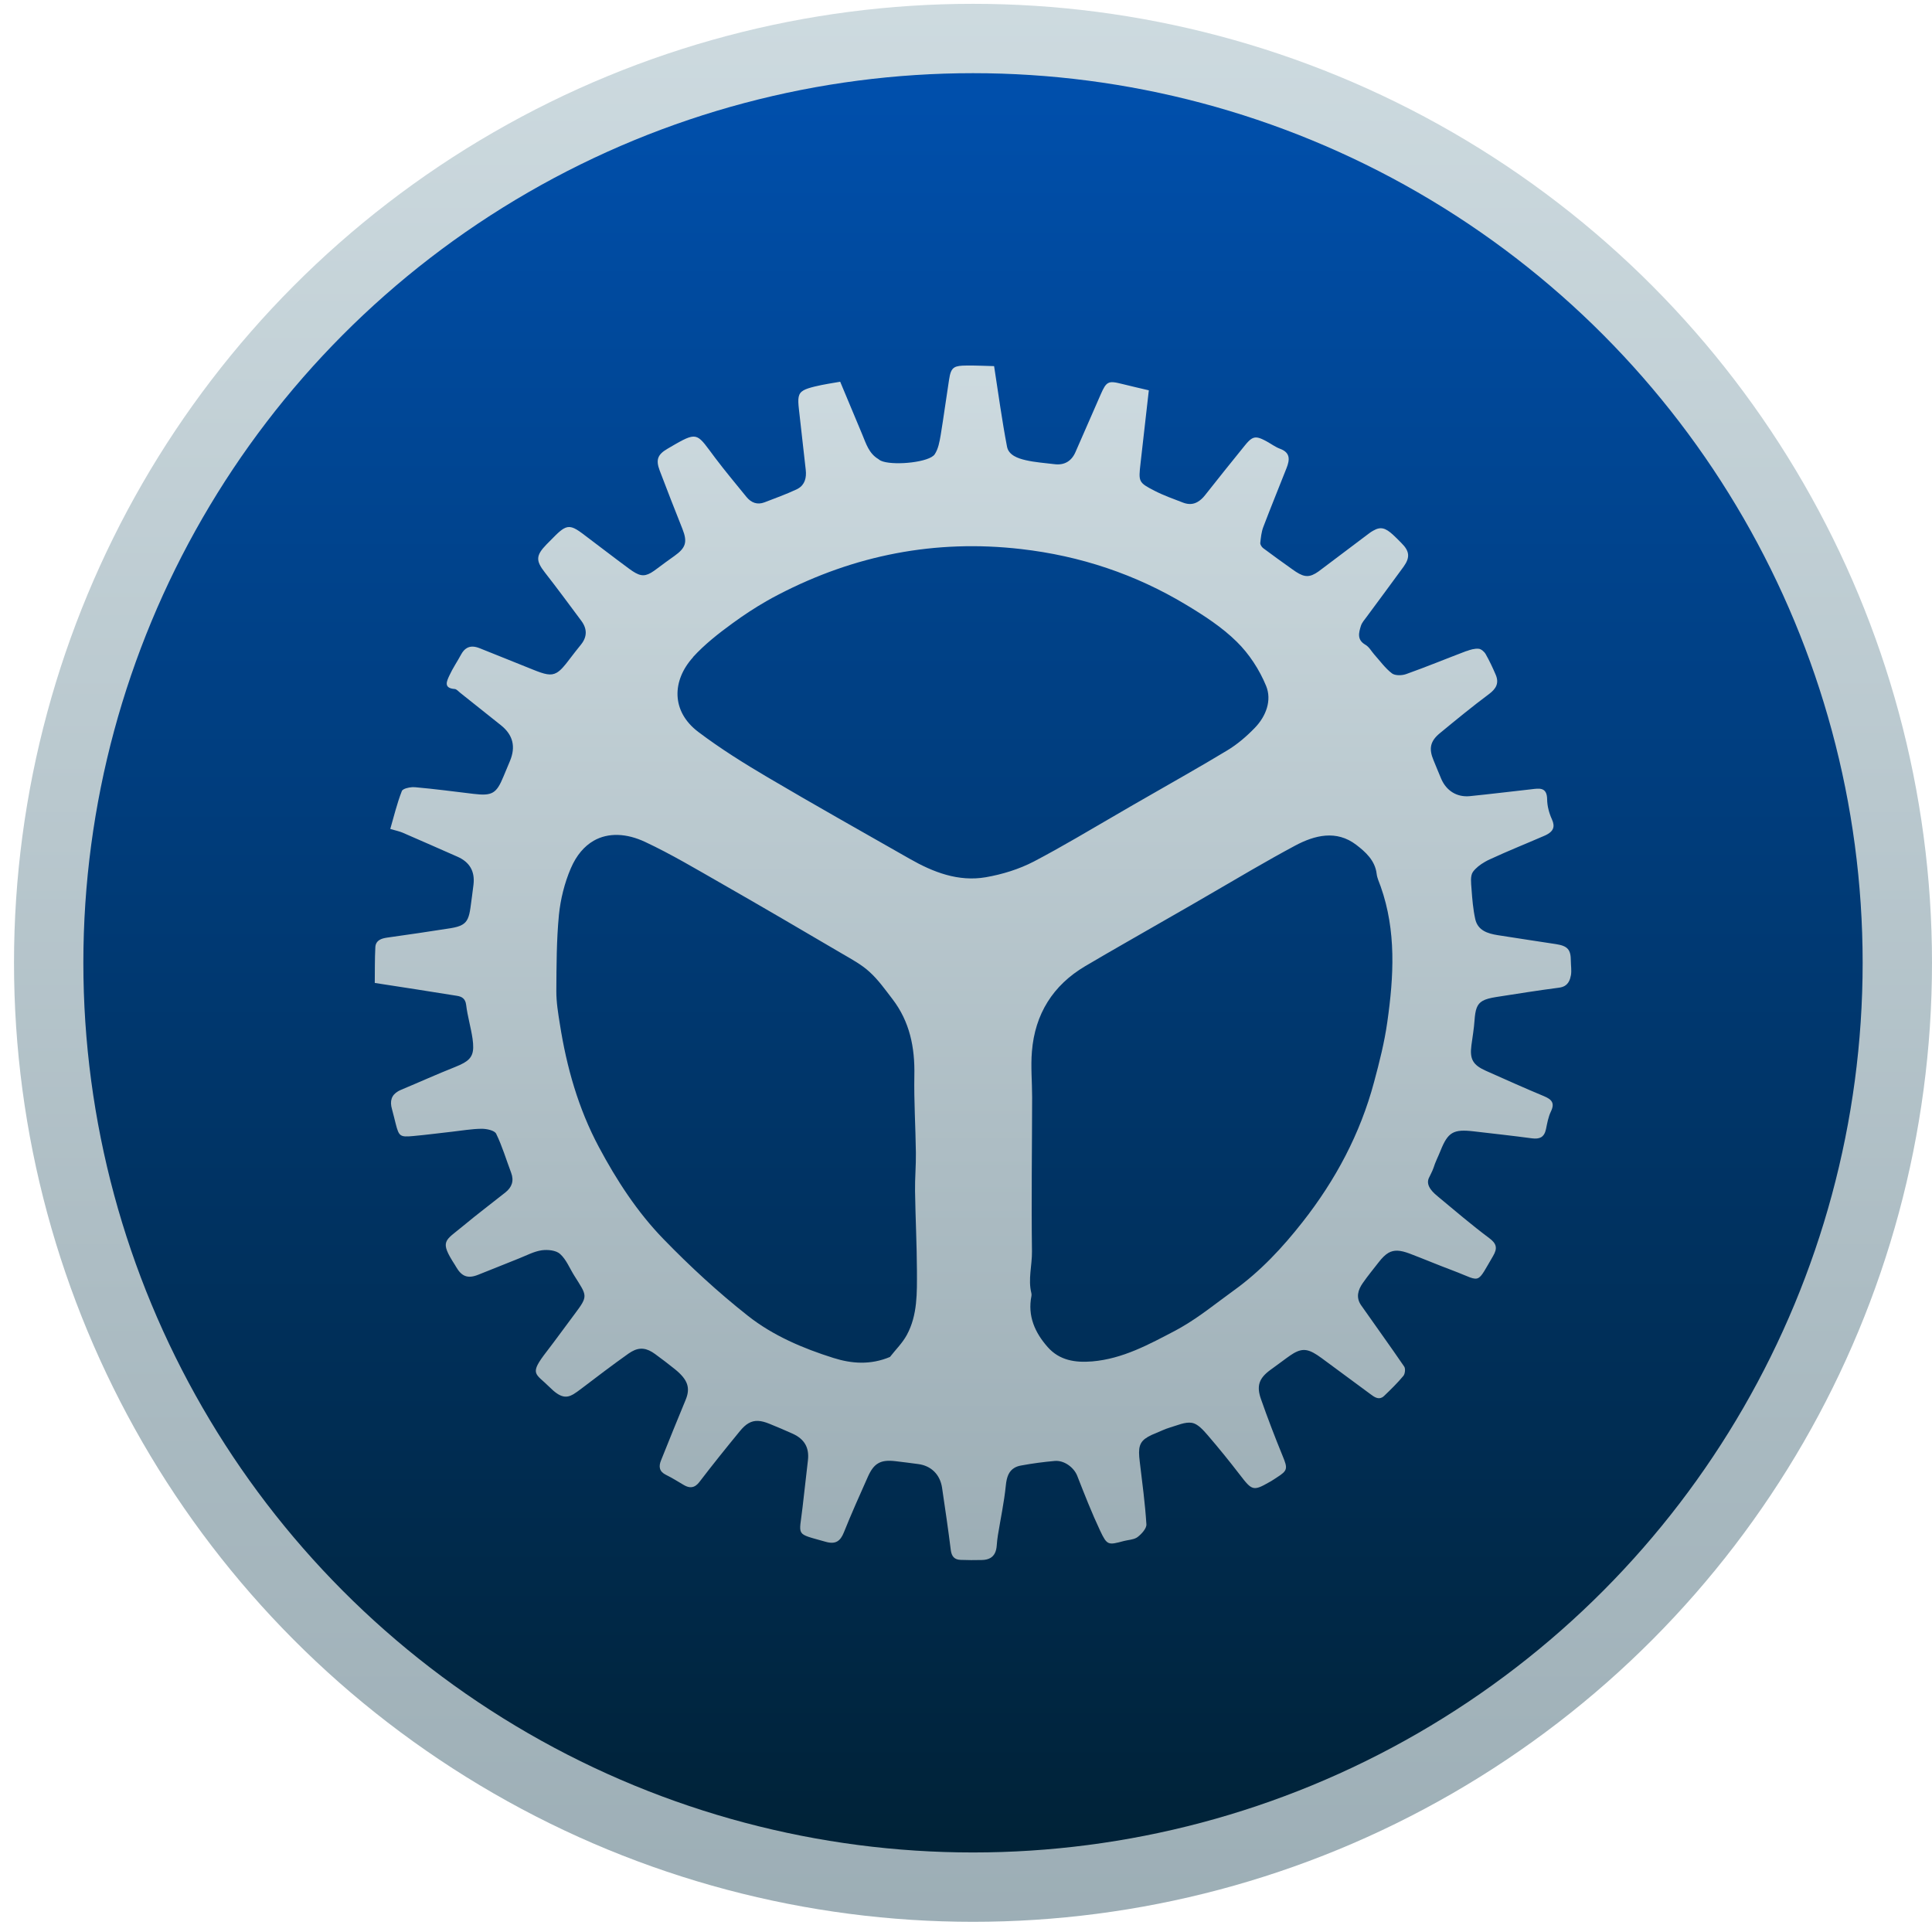 <svg style="clip-rule:evenodd;fill-rule:evenodd;stroke-linejoin:round;stroke-miterlimit:2" version="1.1" viewBox="0 0 48 48" xmlns="http://www.w3.org/2000/svg">
 <circle cx="24.174" cy="23.921" r="23.826" style="fill:url(#_Linear1)"/>
 <circle cx="24.174" cy="23.921" r="22.103" style="fill:url(#_Linear2)"/>
 <path d="m36.435 16.174c-0.499 0.189-0.992 0.393-1.495 0.572-0.106 0.039-0.276 0.044-0.356-0.015-0.167-0.127-0.294-0.306-0.436-0.464-0.074-0.083-0.131-0.194-0.223-0.247-0.217-0.124-0.167-0.299-0.113-0.473 0.026-0.08 0.089-0.15 0.14-0.219 0.306-0.417 0.617-0.83 0.92-1.249 0.167-0.233 0.147-0.388-0.054-0.587-0.068-0.068-0.133-0.137-0.204-0.201-0.194-0.179-0.313-0.213-0.498-0.106-0.036 0.02-0.075 0.044-0.117 0.078-0.389 0.291-0.777 0.584-1.164 0.877-0.056 0.044-0.106 0.08-0.153 0.107-0.195 0.112-0.323 0.079-0.571-0.1-0.243-0.174-0.487-0.347-0.726-0.527-0.038-0.028-0.077-0.089-0.074-0.13 0.014-0.133 0.028-0.27 0.074-0.394 0.187-0.492 0.387-0.979 0.58-1.47 0.078-0.2 0.099-0.38-0.162-0.476-0.117-0.043-0.222-0.123-0.334-0.184-0.176-0.096-0.27-0.125-0.367-0.069-0.054 0.031-0.108 0.088-0.178 0.175-0.332 0.408-0.66 0.82-0.986 1.232-0.056 0.071-0.117 0.127-0.183 0.165-0.103 0.06-0.222 0.072-0.361 0.019-0.238-0.092-0.481-0.177-0.708-0.294-0.402-0.207-0.402-0.223-0.35-0.682 0.067-0.596 0.135-1.191 0.206-1.815-0.226-0.054-0.444-0.102-0.66-0.157-0.184-0.046-0.282-0.063-0.355-0.02-0.065 0.037-0.111 0.121-0.177 0.271-0.213 0.483-0.421 0.967-0.634 1.449-0.05 0.111-0.118 0.19-0.203 0.239-0.088 0.051-0.194 0.069-0.318 0.053-0.238-0.03-0.48-0.045-0.712-0.099-0.192-0.044-0.423-0.123-0.464-0.335-0.125-0.652-0.214-1.31-0.321-2.002-0.204-4e-3 -0.448-0.018-0.694-0.014-0.139 1e-3 -0.228 0.011-0.289 0.046-0.08 0.047-0.111 0.138-0.137 0.312-0.072 0.457-0.132 0.917-0.208 1.374-0.028 0.162-0.059 0.34-0.148 0.473-0.016 0.024-0.044 0.048-0.081 0.069-0.287 0.165-1.11 0.211-1.3 0.065-6e-3 -7e-3 -0.01-0.013-0.019-0.016-0.232-0.137-0.304-0.379-0.398-0.606-0.171-0.409-0.343-0.818-0.55-1.315-0.166 0.03-0.404 0.063-0.636 0.12-0.124 0.031-0.212 0.058-0.275 0.094-0.138 0.08-0.145 0.197-0.114 0.473 0.057 0.501 0.111 1.001 0.169 1.501 0.023 0.197-0.023 0.371-0.191 0.467-0.012 7e-3 -0.023 0.013-0.035 0.019-0.259 0.121-0.53 0.219-0.798 0.322-0.18 0.069-0.33 0.01-0.448-0.133-0.26-0.321-0.527-0.638-0.775-0.967-0.442-0.586-0.423-0.671-0.999-0.341-0.057 0.034-0.121 0.071-0.19 0.111-0.242 0.141-0.294 0.271-0.193 0.539 0.183 0.485 0.374 0.968 0.565 1.45 0.129 0.326 0.087 0.47-0.198 0.673-0.144 0.101-0.285 0.205-0.425 0.31-0.059 0.045-0.111 0.081-0.158 0.109-0.186 0.106-0.304 0.075-0.543-0.101-0.391-0.288-0.775-0.586-1.163-0.877-0.211-0.158-0.323-0.2-0.464-0.119-0.056 0.033-0.118 0.085-0.192 0.157-0.078 0.078-0.157 0.157-0.234 0.236-0.268 0.276-0.267 0.405-0.039 0.697 0.309 0.395 0.605 0.798 0.904 1.199 0.147 0.198 0.15 0.397-9e-3 0.593-0.096 0.117-0.188 0.237-0.28 0.357-0.132 0.176-0.225 0.285-0.322 0.34-0.145 0.084-0.298 0.042-0.601-0.081-0.437-0.178-0.876-0.35-1.313-0.527-0.125-0.05-0.23-0.055-0.318-4e-3 -0.055 0.031-0.102 0.084-0.144 0.161-0.094 0.175-0.208 0.34-0.29 0.52-0.064 0.139-0.155 0.316 0.132 0.336 0.047 4e-3 0.093 0.06 0.136 0.094 0.338 0.269 0.674 0.538 1.013 0.807 0.299 0.239 0.373 0.533 0.222 0.892-0.052 0.125-0.106 0.25-0.157 0.375-0.089 0.217-0.16 0.341-0.267 0.402-0.107 0.062-0.25 0.063-0.482 0.035-0.484-0.058-0.967-0.122-1.452-0.165-0.084-8e-3 -0.214 0.014-0.283 0.053-0.023 0.012-0.038 0.027-0.044 0.044-0.122 0.311-0.199 0.639-0.287 0.94 0.149 0.044 0.232 0.06 0.308 0.093 0.455 0.197 0.908 0.397 1.362 0.597 0.304 0.134 0.438 0.365 0.397 0.699-0.023 0.19-0.049 0.38-0.075 0.57-0.032 0.229-0.079 0.35-0.205 0.421-0.068 0.04-0.161 0.065-0.287 0.086-0.528 0.084-1.057 0.16-1.587 0.235-0.064 0.01-0.126 0.025-0.174 0.053-0.063 0.037-0.105 0.093-0.11 0.184-0.015 0.298-0.011 0.598-0.014 0.888 0.709 0.11 1.377 0.211 2.043 0.32 0.118 0.019 0.208 0.067 0.227 0.224 0.034 0.283 0.118 0.558 0.159 0.84 0.047 0.334 0 0.479-0.215 0.603-0.06 0.034-0.131 0.066-0.218 0.101-0.452 0.179-0.895 0.38-1.343 0.567-0.026 0.012-0.049 0.022-0.071 0.035-0.168 0.096-0.213 0.245-0.154 0.447 0.034 0.122 0.062 0.246 0.094 0.369 0.079 0.303 0.106 0.328 0.428 0.298 0.324-0.029 0.646-0.072 0.97-0.108 0.245-0.027 0.491-0.071 0.736-0.073 0.124 0 0.319 0.04 0.36 0.123 0.151 0.309 0.25 0.646 0.372 0.969 0.076 0.201 0.019 0.36-0.141 0.488-0.349 0.278-0.705 0.545-1.048 0.831-0.459 0.382-0.6 0.365-0.204 0.977 9e-3 0.013 0.016 0.027 0.024 0.041 0.139 0.241 0.29 0.3 0.545 0.2 0.342-0.133 0.68-0.275 1.022-0.409 0.185-0.073 0.369-0.173 0.561-0.201 0.149-0.021 0.357-1e-3 0.457 0.091 0.154 0.138 0.237 0.354 0.351 0.536 0.323 0.514 0.355 0.498 7e-3 0.962-0.23 0.306-0.453 0.617-0.687 0.921-0.449 0.58-0.287 0.537 0.066 0.888 0.267 0.268 0.415 0.281 0.593 0.179 0.06-0.036 0.125-0.084 0.199-0.14 0.387-0.295 0.774-0.589 1.17-0.87 0.026-0.017 0.05-0.033 0.075-0.048 0.205-0.118 0.38-0.093 0.586 0.058 0.167 0.122 0.332 0.247 0.493 0.377 0.325 0.263 0.39 0.468 0.264 0.768-0.206 0.498-0.409 0.997-0.609 1.498-0.061 0.15-0.047 0.275 0.121 0.358 0.15 0.074 0.291 0.162 0.436 0.248 0.109 0.066 0.201 0.08 0.288 0.031 0.039-0.024 0.079-0.06 0.117-0.112 0.324-0.424 0.659-0.84 0.997-1.252 0.074-0.09 0.144-0.156 0.217-0.197 0.146-0.084 0.303-0.074 0.521 0.016 0.191 0.078 0.384 0.158 0.572 0.244 0.295 0.134 0.417 0.346 0.381 0.661-0.043 0.39-0.091 0.78-0.134 1.171-0.082 0.736-0.194 0.635 0.57 0.853 0.125 0.036 0.219 0.034 0.293-9e-3 0.068-0.039 0.119-0.112 0.163-0.221 0.187-0.467 0.393-0.926 0.598-1.386 0.075-0.167 0.152-0.274 0.257-0.333 0.106-0.062 0.239-0.074 0.423-0.053 0.191 0.022 0.38 0.047 0.569 0.072 0.32 0.041 0.543 0.258 0.593 0.586 0.077 0.519 0.153 1.037 0.218 1.557 0.021 0.157 0.095 0.232 0.242 0.238 0.175 6e-3 0.35 8e-3 0.525 3e-3 0.087-1e-3 0.159-0.018 0.215-0.05 0.098-0.057 0.149-0.161 0.159-0.314 6e-3 -0.083 0.015-0.166 0.028-0.248 0.067-0.412 0.155-0.822 0.197-1.237 0.021-0.214 0.076-0.361 0.216-0.442 0.046-0.027 0.102-0.047 0.17-0.058 0.274-0.051 0.551-0.087 0.828-0.112 0.24-0.021 0.479 0.164 0.56 0.368 0.18 0.46 0.36 0.92 0.57 1.366 0.173 0.365 0.198 0.36 0.589 0.255 0.104-0.027 0.225-0.031 0.312-0.08 9e-3 -6e-3 0.018-0.011 0.027-0.017 0.1-0.076 0.228-0.215 0.221-0.319-0.033-0.519-0.103-1.037-0.165-1.553-0.044-0.352-0.014-0.494 0.205-0.62 0.052-0.03 0.115-0.06 0.191-0.089 0.118-0.049 0.234-0.106 0.355-0.142 0.181-0.052 0.374-0.144 0.545-0.116 0.143 0.023 0.281 0.179 0.39 0.305 0.275 0.319 0.541 0.648 0.799 0.983 0.304 0.396 0.333 0.416 0.742 0.181l0.036-0.02c0.048-0.028 0.094-0.061 0.141-0.091 0.273-0.172 0.275-0.223 0.147-0.532-0.192-0.469-0.374-0.943-0.541-1.42-0.115-0.329-0.042-0.516 0.23-0.717 0.134-0.099 0.271-0.196 0.405-0.297 0.066-0.049 0.126-0.089 0.181-0.122 0.241-0.138 0.393-0.097 0.691 0.121 0.404 0.299 0.809 0.598 1.214 0.896 0.092 0.069 0.19 0.139 0.294 0.079 0.016-9e-3 0.031-0.02 0.047-0.036 0.166-0.159 0.331-0.32 0.477-0.496 0.043-0.051 0.055-0.18 0.022-0.23-0.351-0.514-0.717-1.018-1.074-1.529-0.131-0.19-0.075-0.379 0.044-0.548 0.123-0.177 0.26-0.343 0.392-0.513 0.086-0.112 0.165-0.19 0.245-0.237 0.141-0.08 0.293-0.069 0.524 0.017 0.358 0.136 0.712 0.286 1.071 0.42 0.399 0.15 0.533 0.248 0.644 0.184 0.091-0.053 0.167-0.213 0.36-0.541 0.114-0.194 0.093-0.308-0.098-0.449-0.431-0.322-0.842-0.673-1.257-1.018-0.106-0.088-0.327-0.265-0.242-0.467 9e-3 -0.023 0.095-0.183 0.119-0.26 0.044-0.144 0.116-0.28 0.172-0.421 0.093-0.234 0.174-0.37 0.295-0.44 0.12-0.069 0.279-0.073 0.529-0.044 0.484 0.057 0.968 0.109 1.451 0.174 0.093 0.012 0.168 5e-3 0.225-0.027 0.059-0.035 0.1-0.099 0.121-0.2 0.031-0.148 0.057-0.303 0.122-0.438 0.103-0.213 0.022-0.301-0.17-0.382-0.486-0.202-0.965-0.418-1.446-0.632-0.323-0.144-0.404-0.291-0.358-0.634 0.027-0.205 0.063-0.41 0.077-0.616 0.019-0.269 0.06-0.406 0.201-0.486 0.077-0.044 0.185-0.072 0.336-0.096 0.52-0.081 1.038-0.164 1.561-0.232 0.056-7e-3 0.102-0.022 0.14-0.043 0.096-0.056 0.137-0.154 0.158-0.271 0.018-0.115-2e-3 -0.236-3e-3 -0.353 0-0.278-0.079-0.37-0.365-0.415-0.484-0.076-0.968-0.145-1.451-0.223-0.25-0.04-0.495-0.115-0.559-0.399-0.054-0.246-0.075-0.5-0.093-0.754-0.01-0.141-0.035-0.32 0.036-0.42 0.072-0.098 0.179-0.18 0.294-0.246 0.044-0.026 0.09-0.05 0.137-0.07 0.441-0.205 0.894-0.385 1.34-0.579 0.031-0.012 0.059-0.028 0.084-0.042 0.128-0.074 0.195-0.175 0.107-0.368-0.07-0.152-0.117-0.329-0.119-0.495-3e-3 -0.316-0.2-0.274-0.398-0.251-0.507 0.056-1.015 0.119-1.522 0.17-0.321 0.032-0.583-0.133-0.711-0.429-0.066-0.153-0.127-0.309-0.192-0.464-0.12-0.285-0.084-0.473 0.159-0.672 0.4-0.329 0.801-0.659 1.217-0.969 0.179-0.133 0.259-0.273 0.169-0.483-0.075-0.175-0.156-0.348-0.25-0.513-0.035-0.061-0.113-0.128-0.176-0.132-0.099-8e-3 -0.205 0.023-0.3 0.059l1e-3 -3e-3zm-19.218 0.152c0.289-0.317 0.635-0.588 0.984-0.842 0.271-0.198 0.553-0.384 0.845-0.551 0.095-0.054 0.191-0.108 0.29-0.158 1.893-0.985 3.901-1.379 6.03-1.134 1.47 0.168 2.843 0.625 4.107 1.387 0.442 0.266 0.887 0.554 1.252 0.914 0.31 0.303 0.566 0.698 0.731 1.099 0.147 0.358-1e-3 0.754-0.28 1.042-0.205 0.212-0.436 0.411-0.688 0.562-0.34 0.205-0.683 0.406-1.029 0.604-0.438 0.251-0.877 0.502-1.315 0.754-0.473 0.271-0.94 0.551-1.413 0.822-0.345 0.199-0.692 0.394-1.045 0.579-0.367 0.191-0.785 0.32-1.195 0.391-0.682 0.117-1.305-0.124-1.89-0.458-1.177-0.671-2.358-1.334-3.524-2.022-0.592-0.349-1.178-0.715-1.725-1.128-0.682-0.513-0.658-1.279-0.133-1.858l-2e-3 -3e-3zm5.538 12.308c5e-3 0.32-0.026 0.639-0.021 0.958 0.01 0.661 0.044 1.321 0.047 1.982 1e-3 0.543 0.018 1.096-0.251 1.592-0.108 0.2-0.278 0.366-0.419 0.547-0.486 0.204-0.952 0.167-1.401 0.026-0.76-0.239-1.504-0.555-2.127-1.047-0.741-0.584-1.441-1.23-2.099-1.908-0.652-0.671-1.165-1.461-1.606-2.288-0.511-0.957-0.801-1.986-0.968-3.051-0.044-0.273-0.089-0.548-0.088-0.823 4e-3 -0.629 4e-3 -1.262 0.064-1.889 0.04-0.393 0.139-0.795 0.295-1.158 0.14-0.327 0.336-0.552 0.567-0.686 0.364-0.209 0.818-0.188 1.279 0.028 0.648 0.304 1.266 0.673 1.888 1.028 1.005 0.574 2.003 1.159 3.001 1.745 0.237 0.139 0.487 0.272 0.687 0.456 0.217 0.196 0.39 0.442 0.57 0.676 0.429 0.559 0.559 1.201 0.544 1.897-0.012 0.637 0.03 1.277 0.038 1.915zm11.448-6.922c0.012 0.106 0.063 0.208 0.099 0.311 0.392 1.106 0.326 2.24 0.165 3.37-0.07 0.502-0.197 1-0.329 1.491-0.343 1.285-0.958 2.436-1.777 3.478-0.497 0.634-1.046 1.223-1.705 1.697-0.431 0.311-0.849 0.654-1.307 0.917-0.049 0.028-0.098 0.055-0.147 0.082-0.65 0.34-1.305 0.702-2.068 0.766-0.425 0.035-0.814-0.027-1.104-0.356-0.317-0.358-0.504-0.772-0.404-1.271 4e-3 -0.022 3e-3 -0.047-2e-3 -0.069-0.086-0.346 0.019-0.69 0.015-1.037-0.017-1.277 2e-3 -2.556 4e-3 -3.834 0-0.378-0.037-0.76-5e-3 -1.136 0.075-0.925 0.521-1.642 1.322-2.116 0.34-0.2 0.682-0.399 1.025-0.595 0.537-0.309 1.074-0.616 1.611-0.924 0.508-0.291 1.011-0.591 1.517-0.882 0.352-0.203 0.706-0.403 1.063-0.594 0.485-0.26 1.028-0.397 1.52-0.02 0.228 0.175 0.468 0.387 0.507 0.722z" style="fill-rule:nonzero;fill:url(#_Linear3)"/>
 <defs>
  <linearGradient id="_Linear1" x2="1" gradientTransform="matrix(2.56657e-15,-55.291,41.915,3.38559e-15,26.28,53.211)" gradientUnits="userSpaceOnUse">
   <stop style="stop-color:#97a9b1" offset="0"/>
   <stop style="stop-color:#cfdce1" offset="1"/>
  </linearGradient>
  <linearGradient id="_Linear2" x2="1" gradientTransform="matrix(3.07484e-15,-50.216,50.216,3.07484e-15,26.938,47.822)" gradientUnits="userSpaceOnUse">
   <stop style="stop-color:#002032" offset="0"/>
   <stop style="stop-color:#0054b8" offset="1"/>
  </linearGradient>
  <linearGradient id="_Linear3" x2="1" gradientTransform="matrix(1.60109e-15,-34.437,26.148,2.10867e-15,25.488,42.164)" gradientUnits="userSpaceOnUse">
   <stop style="stop-color:#97a9b1" offset="0"/>
   <stop style="stop-color:#cfdce1" offset="1"/>
  </linearGradient>
 </defs>
</svg>
